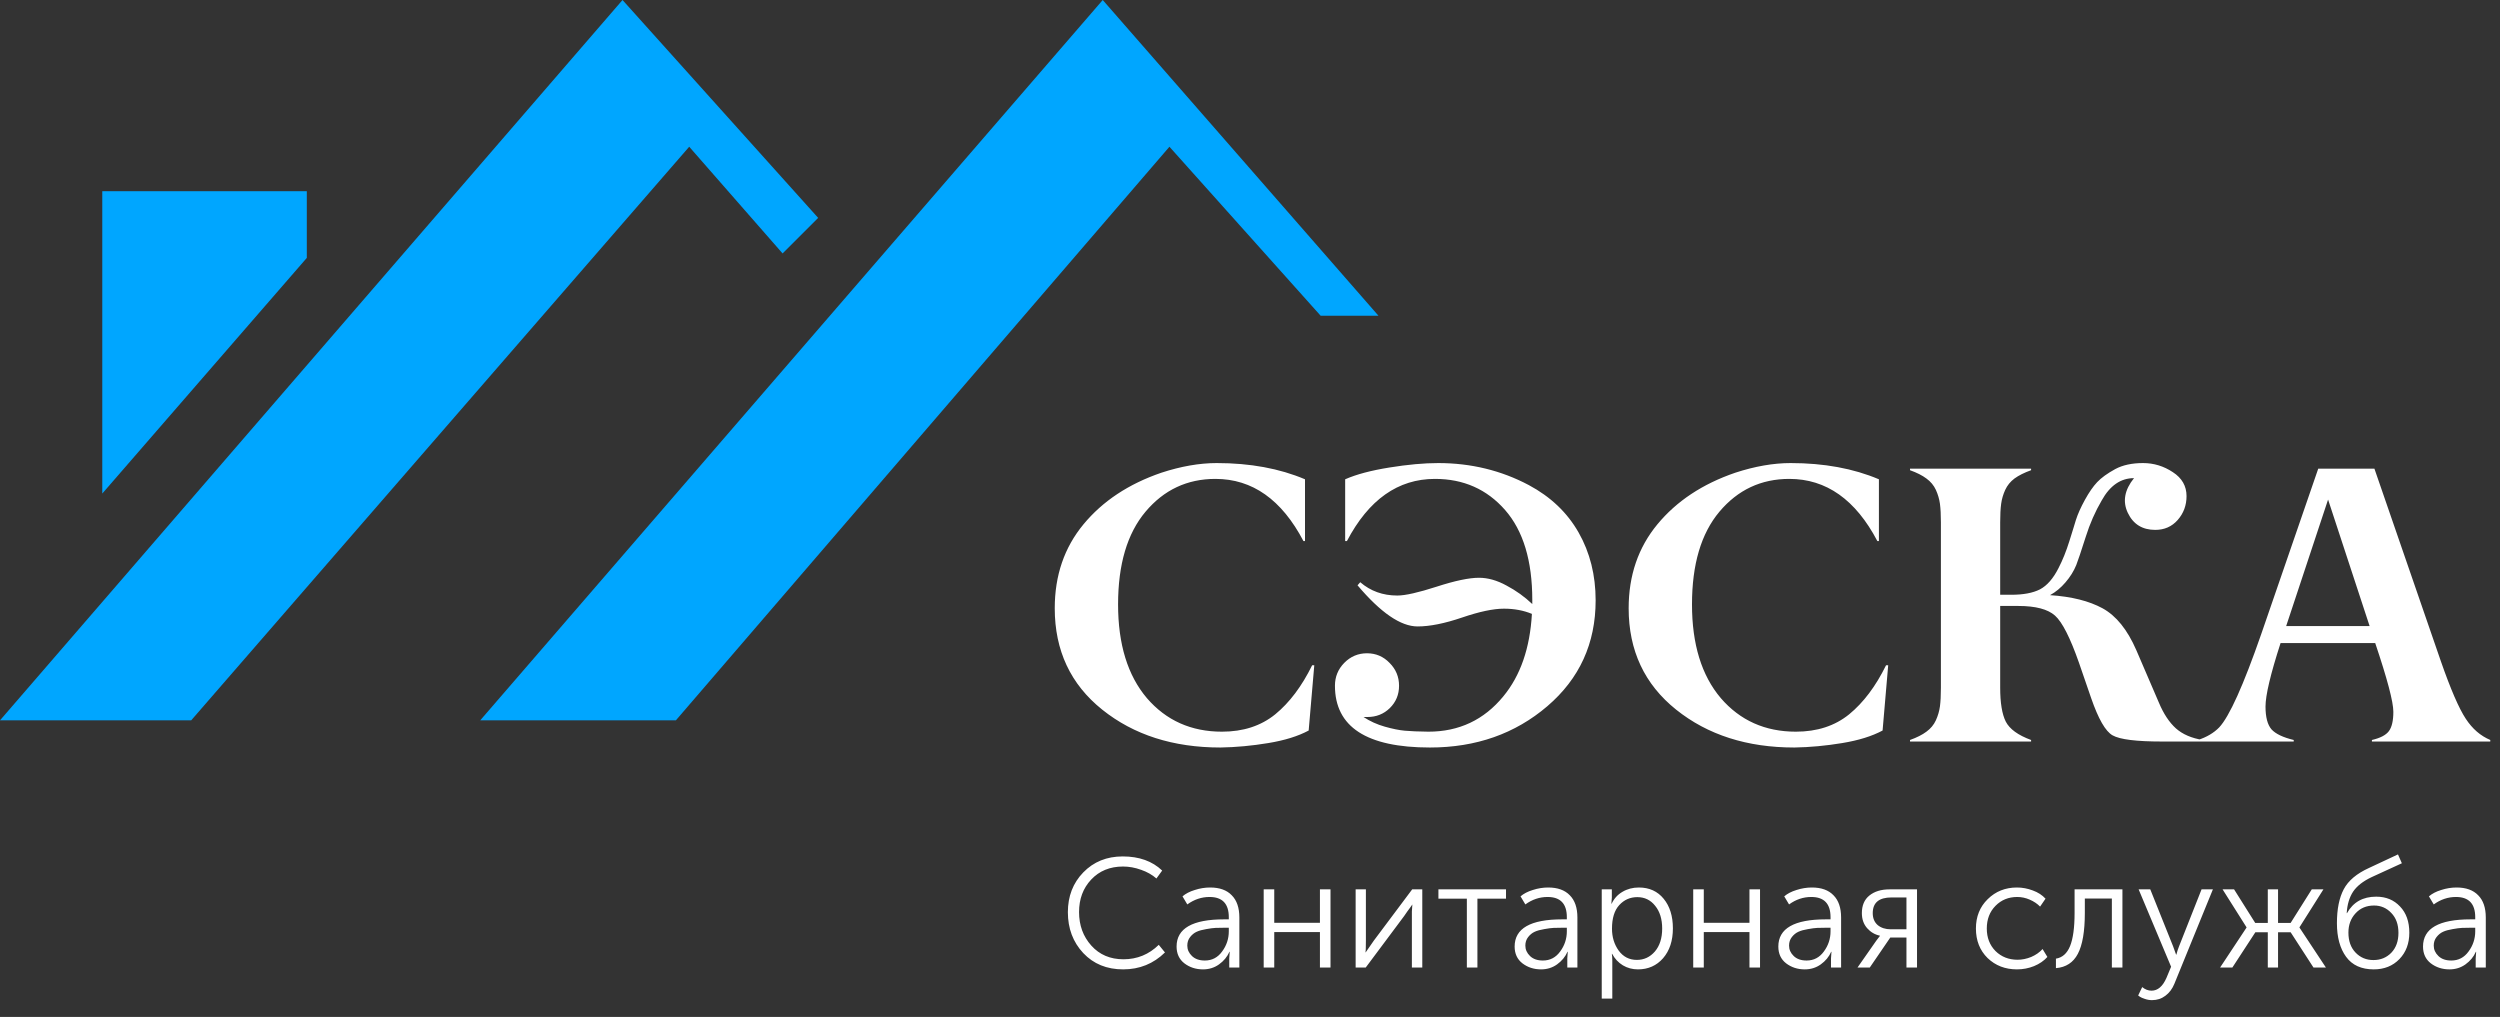 <svg width="177" height="72" viewBox="0 0 177 72" fill="none" xmlns="http://www.w3.org/2000/svg">
<rect x="0" y="0" width="177" height="72" fill="#333333" stroke="none"/>
<path d="M7.241 13.537V34.944L21.722 18.259V13.537H7.241Z" fill="#00A6FF"/>
<path d="M44.074 0L0 51H13.537L48.796 10.389L55.407 17.944L57.926 15.426L44.074 0Z" fill="#00A6FF"/>
<path d="M47.852 51H34L78.074 0L97.593 22.352H93.5L82.796 10.389L47.852 51Z" fill="#00A6FF"/>
<path d="M86.406 52.924C83.061 52.924 80.272 52.031 78.039 50.244C75.797 48.449 74.676 46.056 74.676 43.066C74.676 40.742 75.355 38.76 76.713 37.119C78.071 35.478 79.908 34.262 82.223 33.469C83.617 33.013 84.925 32.785 86.147 32.785C88.507 32.785 90.59 33.168 92.394 33.934V38.309H92.285C90.745 35.374 88.667 33.906 86.051 33.906C84.055 33.906 82.405 34.681 81.102 36.23C79.807 37.771 79.16 39.958 79.16 42.793C79.16 45.609 79.839 47.82 81.197 49.424C82.564 51.01 84.337 51.803 86.516 51.803C88.019 51.803 89.277 51.393 90.289 50.572C91.301 49.743 92.171 48.585 92.9 47.1H93.051L92.654 51.721C91.907 52.122 90.954 52.418 89.797 52.609C88.639 52.801 87.509 52.906 86.406 52.924ZM96.811 50.764H96.537C96.993 51.065 97.494 51.292 98.041 51.447C98.588 51.602 99.062 51.698 99.463 51.734C99.873 51.771 100.429 51.794 101.131 51.803C103.3 51.803 105.068 50.969 106.436 49.301C107.648 47.833 108.322 45.887 108.459 43.463C107.867 43.217 107.206 43.094 106.477 43.094C105.729 43.094 104.74 43.303 103.51 43.723C102.279 44.142 101.231 44.352 100.365 44.352C99.171 44.352 97.754 43.381 96.113 41.44L96.305 41.221C97.034 41.85 97.909 42.164 98.93 42.164C99.495 42.164 100.424 41.954 101.719 41.535C103.013 41.116 104.011 40.906 104.713 40.906C105.342 40.906 105.989 41.089 106.654 41.453C107.329 41.809 107.939 42.246 108.486 42.766V42.478C108.486 39.699 107.844 37.575 106.559 36.107C105.273 34.64 103.619 33.906 101.596 33.906C98.98 33.906 96.902 35.374 95.361 38.309H95.238V33.934C96.022 33.587 97.066 33.309 98.369 33.1C99.672 32.89 100.826 32.785 101.828 32.785C104.143 32.785 106.281 33.305 108.24 34.344C109.79 35.173 110.965 36.294 111.768 37.707C112.57 39.12 112.971 40.719 112.971 42.506C112.971 45.55 111.831 48.047 109.553 49.998C107.274 51.949 104.503 52.924 101.24 52.924C96.756 52.924 94.514 51.465 94.514 48.549C94.514 47.92 94.732 47.382 95.17 46.935C95.617 46.48 96.154 46.252 96.783 46.252C97.412 46.252 97.945 46.48 98.383 46.935C98.829 47.382 99.053 47.92 99.053 48.549C99.053 49.178 98.834 49.706 98.397 50.135C97.968 50.554 97.439 50.764 96.811 50.764ZM127.039 52.924C123.694 52.924 120.905 52.031 118.672 50.244C116.43 48.449 115.309 46.056 115.309 43.066C115.309 40.742 115.988 38.76 117.346 37.119C118.704 35.478 120.54 34.262 122.855 33.469C124.25 33.013 125.558 32.785 126.779 32.785C129.14 32.785 131.223 33.168 133.027 33.934V38.309H132.918C131.378 35.374 129.299 33.906 126.684 33.906C124.688 33.906 123.038 34.681 121.734 36.23C120.44 37.771 119.793 39.958 119.793 42.793C119.793 45.609 120.472 47.82 121.83 49.424C123.197 51.01 124.97 51.803 127.148 51.803C128.652 51.803 129.91 51.393 130.922 50.572C131.934 49.743 132.804 48.585 133.533 47.1H133.684L133.287 51.721C132.54 52.122 131.587 52.418 130.43 52.609C129.272 52.801 128.142 52.906 127.039 52.924ZM155.955 52.391V52.5H153.07C151.247 52.5 150.081 52.354 149.57 52.062C149.069 51.78 148.563 50.9 148.053 49.424L147.191 46.922C146.572 45.154 146.007 44.042 145.496 43.586C144.986 43.13 144.12 42.902 142.898 42.902H141.613V48.685C141.613 49.761 141.745 50.563 142.01 51.092C142.283 51.62 142.88 52.053 143.801 52.391V52.5H135.229V52.391C135.712 52.217 136.099 52.022 136.391 51.803C136.691 51.584 136.915 51.315 137.061 50.996C137.206 50.677 137.302 50.349 137.348 50.012C137.393 49.675 137.416 49.232 137.416 48.685V36.982C137.416 36.445 137.393 36.007 137.348 35.67C137.302 35.333 137.206 35.005 137.061 34.685C136.915 34.367 136.691 34.098 136.391 33.879C136.099 33.66 135.712 33.464 135.229 33.291V33.182H143.801V33.291C143.318 33.464 142.926 33.66 142.625 33.879C142.333 34.098 142.115 34.367 141.969 34.685C141.823 35.005 141.727 35.333 141.682 35.67C141.636 36.007 141.613 36.445 141.613 36.982V42.109H142.406C143.254 42.109 143.928 41.982 144.43 41.727C144.931 41.462 145.368 40.961 145.742 40.223C146.034 39.658 146.289 39.024 146.508 38.322C146.59 38.067 146.681 37.775 146.781 37.447C146.882 37.119 146.945 36.91 146.973 36.818C147.109 36.39 147.324 35.911 147.615 35.383C147.907 34.854 148.194 34.44 148.477 34.139C148.768 33.829 149.197 33.519 149.762 33.209C150.29 32.926 150.947 32.785 151.73 32.785C152.487 32.785 153.189 32.999 153.836 33.428C154.483 33.847 154.807 34.412 154.807 35.123C154.807 35.779 154.597 36.344 154.178 36.818C153.768 37.283 153.239 37.516 152.592 37.516C151.68 37.516 151.033 37.115 150.65 36.312C150.268 35.51 150.413 34.69 151.088 33.852C150.149 33.852 149.388 34.376 148.805 35.424C148.34 36.217 147.962 37.078 147.67 38.008C147.342 39.038 147.118 39.703 147 40.004C146.827 40.432 146.572 40.842 146.234 41.234C145.906 41.617 145.542 41.918 145.141 42.137C146.663 42.237 147.902 42.547 148.859 43.066C149.826 43.595 150.623 44.584 151.252 46.033L152.852 49.752C153.18 50.536 153.581 51.142 154.055 51.57C154.529 51.99 155.162 52.263 155.955 52.391ZM161.861 44.324H167.768L164.828 35.369L161.861 44.324ZM176.312 52.391V52.5H167.932V52.391C168.524 52.254 168.925 52.044 169.135 51.762C169.344 51.479 169.449 51.023 169.449 50.395C169.449 49.693 169.021 48.07 168.164 45.527H161.465C160.754 47.724 160.398 49.223 160.398 50.025C160.398 50.773 160.54 51.31 160.822 51.639C161.114 51.958 161.638 52.208 162.395 52.391V52.5H155.613V52.391C156.233 52.19 156.734 51.894 157.117 51.502C157.837 50.736 158.831 48.531 160.098 44.885L164.131 33.182H168.109L172.812 46.812C173.505 48.8 174.093 50.158 174.576 50.887C175.041 51.598 175.62 52.099 176.312 52.391Z" fill="white"/>
<path d="M75.605 64.584C75.605 63.455 75.968 62.516 76.694 61.768C77.427 61.013 78.359 60.635 79.488 60.635C80.654 60.635 81.585 60.969 82.282 61.636L81.875 62.197C81.574 61.933 81.211 61.728 80.786 61.581C80.361 61.427 79.935 61.35 79.51 61.35C78.586 61.35 77.834 61.658 77.255 62.274C76.683 62.883 76.397 63.649 76.397 64.573C76.397 65.512 76.687 66.304 77.266 66.949C77.845 67.594 78.604 67.917 79.543 67.917C80.511 67.917 81.343 67.576 82.04 66.894L82.48 67.433C81.666 68.232 80.68 68.632 79.521 68.632C78.362 68.632 77.42 68.247 76.694 67.477C75.968 66.7 75.605 65.735 75.605 64.584ZM83.302 67.015C83.302 65.732 84.424 65.09 86.668 65.09H86.999V64.936C86.999 63.983 86.544 63.506 85.635 63.506C85.07 63.506 84.546 63.682 84.061 64.034L83.721 63.462C83.941 63.271 84.23 63.121 84.59 63.011C84.949 62.894 85.312 62.835 85.678 62.835C86.346 62.835 86.856 63.018 87.207 63.385C87.567 63.744 87.746 64.269 87.746 64.958V68.5H87.031V67.851L87.064 67.389H87.043C86.888 67.741 86.643 68.038 86.305 68.28C85.975 68.515 85.598 68.632 85.172 68.632C84.666 68.632 84.227 68.489 83.853 68.203C83.486 67.917 83.302 67.521 83.302 67.015ZM84.061 66.949C84.061 67.228 84.171 67.473 84.391 67.686C84.612 67.899 84.916 68.005 85.305 68.005C85.811 68.005 86.218 67.792 86.525 67.367C86.841 66.942 86.999 66.465 86.999 65.937V65.684H86.68C86.445 65.684 86.24 65.688 86.064 65.695C85.895 65.702 85.671 65.732 85.392 65.783C85.121 65.827 84.897 65.889 84.722 65.97C84.546 66.051 84.391 66.175 84.26 66.344C84.127 66.513 84.061 66.714 84.061 66.949ZM89.469 68.5V62.967H90.217V65.332H93.451V62.967H94.199V68.5H93.451V65.992H90.217V68.5H89.469ZM95.979 68.5V62.967H96.705V66.597C96.705 67.103 96.694 67.378 96.672 67.422H96.694C96.723 67.371 96.914 67.096 97.266 66.597L99.983 62.967H100.698V68.5H99.961V64.859C99.961 64.764 99.961 64.654 99.961 64.529C99.968 64.404 99.976 64.298 99.983 64.21C99.99 64.115 99.994 64.063 99.994 64.056H99.972C99.972 64.071 99.939 64.122 99.873 64.21C99.814 64.298 99.734 64.408 99.631 64.54C99.536 64.672 99.462 64.778 99.411 64.859L96.694 68.5H95.979ZM103.853 68.5V63.627H101.84V62.967H106.625V63.627H104.601V68.5H103.853ZM107.236 67.015C107.236 65.732 108.358 65.09 110.602 65.09H110.932V64.936C110.932 63.983 110.477 63.506 109.568 63.506C109.003 63.506 108.479 63.682 107.995 64.034L107.654 63.462C107.874 63.271 108.164 63.121 108.523 63.011C108.882 62.894 109.245 62.835 109.612 62.835C110.279 62.835 110.789 63.018 111.141 63.385C111.5 63.744 111.68 64.269 111.68 64.958V68.5H110.965V67.851L110.998 67.389H110.976C110.822 67.741 110.576 68.038 110.239 68.28C109.909 68.515 109.531 68.632 109.106 68.632C108.6 68.632 108.16 68.489 107.786 68.203C107.419 67.917 107.236 67.521 107.236 67.015ZM107.995 66.949C107.995 67.228 108.105 67.473 108.325 67.686C108.545 67.899 108.849 68.005 109.238 68.005C109.744 68.005 110.151 67.792 110.459 67.367C110.774 66.942 110.932 66.465 110.932 65.937V65.684H110.613C110.378 65.684 110.173 65.688 109.997 65.695C109.828 65.702 109.605 65.732 109.326 65.783C109.055 65.827 108.831 65.889 108.655 65.97C108.479 66.051 108.325 66.175 108.193 66.344C108.061 66.513 107.995 66.714 107.995 66.949ZM113.403 70.7V62.967H114.118V63.55L114.085 63.979H114.107C114.275 63.62 114.528 63.341 114.866 63.143C115.21 62.938 115.599 62.835 116.032 62.835C116.772 62.835 117.359 63.103 117.792 63.638C118.224 64.166 118.441 64.863 118.441 65.728C118.441 66.601 118.21 67.305 117.748 67.84C117.286 68.368 116.692 68.632 115.966 68.632C115.577 68.632 115.221 68.537 114.899 68.346C114.576 68.148 114.323 67.877 114.14 67.532H114.118C114.14 67.664 114.151 67.825 114.151 68.016V70.7H113.403ZM114.129 65.75C114.129 66.344 114.286 66.861 114.602 67.301C114.924 67.741 115.353 67.961 115.889 67.961C116.395 67.961 116.82 67.763 117.165 67.367C117.509 66.964 117.682 66.421 117.682 65.739C117.682 65.072 117.517 64.536 117.187 64.133C116.864 63.722 116.442 63.517 115.922 63.517C115.416 63.517 114.99 63.704 114.646 64.078C114.301 64.452 114.129 65.009 114.129 65.75ZM119.88 68.5V62.967H120.628V65.332H123.862V62.967H124.61V68.5H123.862V65.992H120.628V68.5H119.88ZM125.906 67.015C125.906 65.732 127.028 65.09 129.272 65.09H129.602V64.936C129.602 63.983 129.147 63.506 128.238 63.506C127.673 63.506 127.149 63.682 126.665 64.034L126.324 63.462C126.544 63.271 126.834 63.121 127.193 63.011C127.552 62.894 127.915 62.835 128.282 62.835C128.949 62.835 129.459 63.018 129.811 63.385C130.17 63.744 130.35 64.269 130.35 64.958V68.5H129.635V67.851L129.668 67.389H129.646C129.492 67.741 129.246 68.038 128.909 68.28C128.579 68.515 128.201 68.632 127.776 68.632C127.27 68.632 126.83 68.489 126.456 68.203C126.089 67.917 125.906 67.521 125.906 67.015ZM126.665 66.949C126.665 67.228 126.775 67.473 126.995 67.686C127.215 67.899 127.519 68.005 127.908 68.005C128.414 68.005 128.821 67.792 129.129 67.367C129.444 66.942 129.602 66.465 129.602 65.937V65.684H129.283C129.048 65.684 128.843 65.688 128.667 65.695C128.498 65.702 128.275 65.732 127.996 65.783C127.725 65.827 127.501 65.889 127.325 65.97C127.149 66.051 126.995 66.175 126.863 66.344C126.731 66.513 126.665 66.714 126.665 66.949ZM131.512 68.5L132.843 66.597L133.096 66.267V66.245C132.744 66.172 132.443 65.996 132.194 65.717C131.944 65.431 131.82 65.075 131.82 64.65C131.82 64.107 131.996 63.693 132.348 63.407C132.707 63.114 133.184 62.967 133.778 62.967H135.725V68.5H134.977V66.377H133.833L132.381 68.5H131.512ZM133.866 65.794H134.977V63.539H133.921C133.033 63.539 132.59 63.909 132.59 64.65C132.59 65.009 132.707 65.292 132.942 65.497C133.184 65.695 133.492 65.794 133.866 65.794ZM139.895 65.739C139.895 64.896 140.174 64.203 140.731 63.66C141.288 63.11 141.978 62.835 142.799 62.835C143.18 62.835 143.554 62.905 143.921 63.044C144.288 63.176 144.588 63.37 144.823 63.627L144.438 64.188C144.24 63.983 143.994 63.818 143.701 63.693C143.415 63.568 143.122 63.506 142.821 63.506C142.205 63.506 141.692 63.715 141.281 64.133C140.87 64.551 140.665 65.086 140.665 65.739C140.665 66.384 140.87 66.916 141.281 67.334C141.699 67.745 142.22 67.95 142.843 67.95C143.166 67.95 143.488 67.884 143.811 67.752C144.134 67.613 144.401 67.426 144.614 67.191L144.955 67.752C144.713 68.023 144.398 68.24 144.009 68.401C143.628 68.555 143.224 68.632 142.799 68.632C141.97 68.632 141.277 68.364 140.72 67.829C140.17 67.286 139.895 66.59 139.895 65.739ZM145.56 68.544V67.873C146.015 67.8 146.348 67.503 146.561 66.982C146.774 66.454 146.88 65.673 146.88 64.639V62.967H150.268V68.5H149.52V63.616H147.606V64.639C147.606 65.944 147.441 66.909 147.111 67.532C146.788 68.148 146.271 68.485 145.56 68.544ZM151.668 69.886C151.873 70.055 152.093 70.139 152.328 70.139C152.768 70.139 153.12 69.838 153.384 69.237L153.714 68.445L151.415 62.967H152.24L153.857 67.004L154.066 67.587H154.088C154.139 67.382 154.202 67.187 154.275 67.004L155.87 62.967H156.673L153.945 69.655C153.798 70.014 153.586 70.297 153.307 70.502C153.036 70.707 152.72 70.81 152.361 70.81C152.192 70.81 152.024 70.781 151.855 70.722C151.694 70.671 151.576 70.619 151.503 70.568L151.382 70.48L151.668 69.886ZM157.183 68.5L159.053 65.673V65.651L157.359 62.967H158.173L159.669 65.343H160.56V62.967H161.286V65.343H162.177L163.673 62.967H164.498L162.804 65.651V65.673L164.674 68.5H163.794L162.177 66.003H161.286V68.5H160.56V66.003H159.68L158.052 68.5H157.183ZM165.454 65.365C165.454 64.368 165.615 63.565 165.938 62.956C166.26 62.347 166.858 61.845 167.731 61.449L169.777 60.492L170.052 61.119L167.918 62.098C167.309 62.384 166.869 62.729 166.598 63.132C166.334 63.535 166.183 64.041 166.147 64.65H166.169C166.601 63.873 167.291 63.484 168.237 63.484C168.926 63.484 169.487 63.715 169.92 64.177C170.36 64.632 170.58 65.251 170.58 66.036C170.58 66.799 170.345 67.422 169.876 67.906C169.406 68.39 168.801 68.632 168.061 68.632C167.188 68.632 166.535 68.335 166.103 67.741C165.67 67.147 165.454 66.355 165.454 65.365ZM166.268 66.025C166.268 66.619 166.436 67.092 166.774 67.444C167.111 67.796 167.533 67.972 168.039 67.972C168.545 67.972 168.966 67.8 169.304 67.455C169.641 67.103 169.81 66.634 169.81 66.047C169.81 65.453 169.641 64.984 169.304 64.639C168.974 64.287 168.567 64.111 168.083 64.111C167.547 64.111 167.111 64.294 166.774 64.661C166.436 65.028 166.268 65.482 166.268 66.025ZM171.55 67.015C171.55 65.732 172.672 65.09 174.916 65.09H175.246V64.936C175.246 63.983 174.791 63.506 173.882 63.506C173.317 63.506 172.793 63.682 172.309 64.034L171.968 63.462C172.188 63.271 172.477 63.121 172.837 63.011C173.196 62.894 173.559 62.835 173.926 62.835C174.593 62.835 175.103 63.018 175.455 63.385C175.814 63.744 175.994 64.269 175.994 64.958V68.5H175.279V67.851L175.312 67.389H175.29C175.136 67.741 174.89 68.038 174.553 68.28C174.223 68.515 173.845 68.632 173.42 68.632C172.914 68.632 172.474 68.489 172.1 68.203C171.733 67.917 171.55 67.521 171.55 67.015ZM172.309 66.949C172.309 67.228 172.419 67.473 172.639 67.686C172.859 67.899 173.163 68.005 173.552 68.005C174.058 68.005 174.465 67.792 174.773 67.367C175.088 66.942 175.246 66.465 175.246 65.937V65.684H174.927C174.692 65.684 174.487 65.688 174.311 65.695C174.142 65.702 173.918 65.732 173.64 65.783C173.368 65.827 173.145 65.889 172.969 65.97C172.793 66.051 172.639 66.175 172.507 66.344C172.375 66.513 172.309 66.714 172.309 66.949Z" fill="white"/>
</svg>
